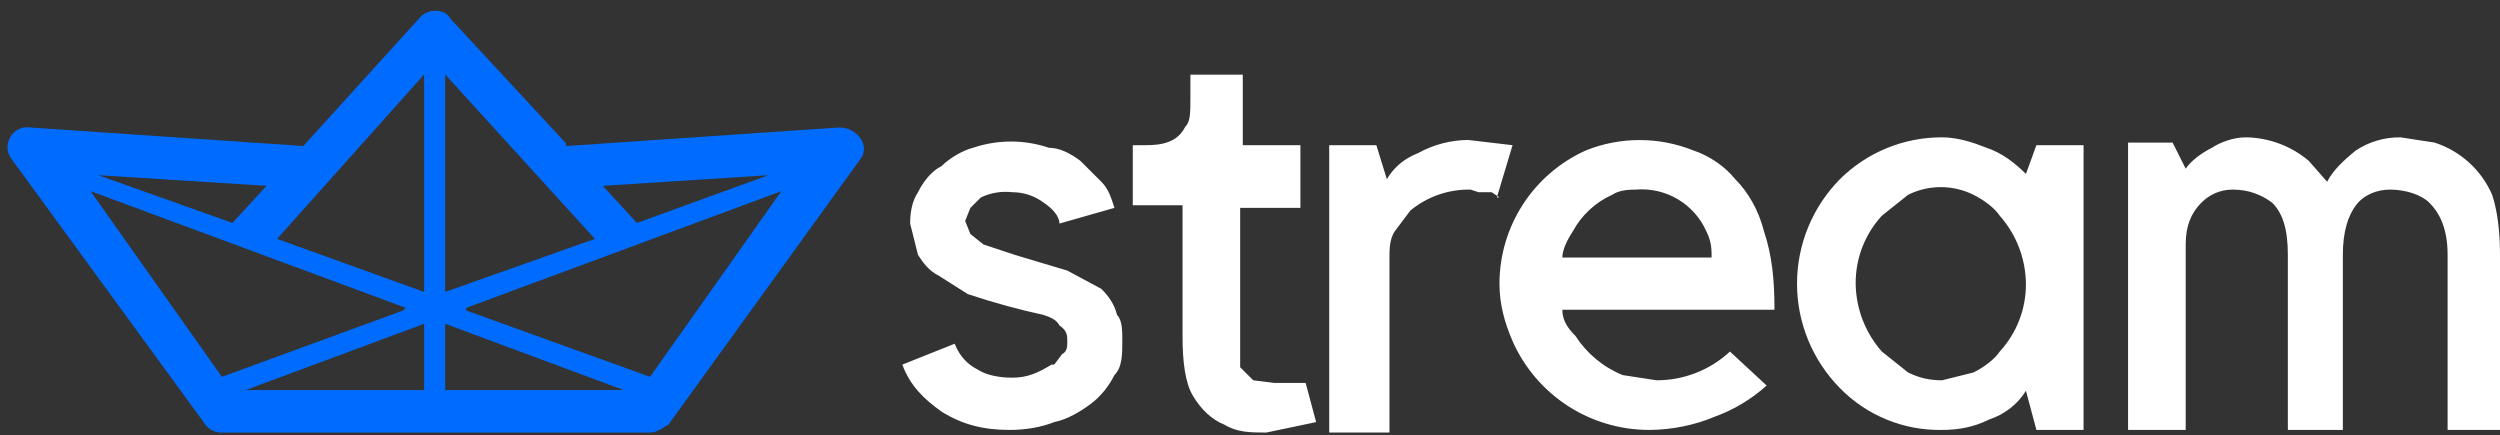 <svg width="178" height="31" viewBox="0 0 178 31" fill="none" xmlns="http://www.w3.org/2000/svg">
<rect x="0" y="0" width="178" height="31" fill="#333333" stroke="none"/>
<path fill-rule="evenodd" clip-rule="evenodd" d="M75.059 25.961L75.619 25.217C75.992 25.031 75.992 24.659 75.992 24.287C75.992 23.915 75.992 23.543 75.432 23.171C75.246 22.799 74.873 22.613 74.313 22.427C72.485 22.027 70.68 21.531 68.905 20.939L66.854 19.637C66.108 19.265 65.735 18.707 65.362 18.149L64.802 15.917C64.802 14.987 64.989 14.243 65.362 13.685C65.735 12.941 66.294 12.197 67.04 11.825C67.6 11.267 68.532 10.709 69.278 10.523C71.031 9.928 72.933 9.928 74.686 10.523C75.432 10.523 76.178 10.895 76.924 11.453L78.416 12.941C78.975 13.499 79.162 14.243 79.348 14.801L75.432 15.917C75.432 15.359 74.873 14.801 74.313 14.429C73.668 13.946 72.882 13.685 72.076 13.685C71.309 13.597 70.534 13.726 69.838 14.057L69.092 14.801L68.719 15.731L69.092 16.661L70.024 17.405L71.143 17.777L72.262 18.149L75.992 19.265L78.416 20.567C78.975 21.125 79.348 21.683 79.535 22.427C79.908 22.799 79.908 23.543 79.908 24.287C79.908 25.217 79.908 26.147 79.348 26.705C78.975 27.449 78.416 28.193 77.67 28.751C76.924 29.309 75.992 29.867 75.059 30.053C74.127 30.425 73.008 30.611 71.889 30.611C70.024 30.611 68.532 30.239 67.04 29.309C65.735 28.379 64.802 27.449 64.243 25.961L67.973 24.473C68.346 25.403 68.905 25.961 69.651 26.333C70.211 26.705 71.143 26.891 72.076 26.891C73.194 26.891 73.94 26.519 74.873 25.961H75.059ZM93.708 30.053L90.165 30.797C89.046 30.797 88.113 30.797 87.181 30.239C86.249 29.867 85.502 29.123 84.943 28.193C84.384 27.263 84.197 25.775 84.197 23.915V14.615H80.654V10.337H81.586C82.705 10.337 83.824 10.151 84.384 9.035C84.757 8.663 84.757 8.105 84.757 6.803V5.315H88.486V10.337H92.589V14.801H88.3V26.147L89.232 27.077L90.724 27.263H92.962L93.708 30.053ZM106.762 14.057L106.203 13.685H105.27L104.711 13.499C103.148 13.467 101.627 13.995 100.421 14.987L99.302 16.475C98.93 17.033 98.93 17.777 98.93 18.335V30.797H94.64V10.337H97.997L98.743 12.755C99.302 11.825 100.048 11.267 100.981 10.895C102.066 10.296 103.284 9.977 104.524 9.965L107.694 10.337L106.576 14.057H106.762ZM117.392 30.611C115.335 30.605 113.325 30.005 111.603 28.883C109.882 27.76 108.524 26.164 107.694 24.287C107.135 22.985 106.762 21.683 106.762 20.195C106.764 18.191 107.346 16.23 108.437 14.548C109.529 12.865 111.084 11.532 112.916 10.709C115.369 9.726 118.109 9.726 120.562 10.709C121.681 11.081 122.8 11.825 123.546 12.755C124.478 13.685 125.224 14.987 125.597 16.475C126.157 18.149 126.343 19.823 126.343 22.055H111.238C111.238 22.799 111.611 23.357 112.17 23.915C112.976 25.166 114.148 26.14 115.527 26.705L117.951 27.077C119.889 27.079 121.755 26.348 123.173 25.031L125.784 27.449C124.699 28.429 123.432 29.187 122.054 29.681C120.749 30.239 119.07 30.611 117.392 30.611ZM116.646 13.499C116.086 13.499 115.34 13.499 114.781 13.871C113.587 14.409 112.604 15.324 111.984 16.475C111.611 17.033 111.238 17.777 111.238 18.335H121.867C121.867 17.777 121.867 17.219 121.494 16.475C121.071 15.518 120.358 14.716 119.455 14.182C118.552 13.649 117.505 13.41 116.459 13.499H116.646ZM148.349 10.337V30.611H144.992L144.246 27.821C143.686 28.751 142.754 29.495 141.635 29.867C140.516 30.425 139.397 30.611 138.278 30.611C136.926 30.637 135.583 30.387 134.332 29.875C133.081 29.363 131.949 28.601 131.005 27.635C129.046 25.651 127.948 22.979 127.948 20.195C127.948 17.411 129.046 14.739 131.005 12.755C131.962 11.806 133.097 11.055 134.345 10.545C135.593 10.034 136.929 9.774 138.278 9.779C139.397 9.779 140.516 10.151 141.449 10.523C142.568 10.895 143.5 11.639 144.246 12.383L144.992 10.337H148.535H148.349ZM138.278 27.077L140.516 26.519C141.262 26.147 142.008 25.589 142.381 25.031C143.594 23.712 144.26 21.984 144.246 20.195C144.225 18.412 143.564 16.696 142.381 15.359C142.008 14.801 141.262 14.243 140.516 13.871C139.792 13.511 138.994 13.323 138.185 13.323C137.376 13.323 136.578 13.511 135.854 13.871L133.989 15.359C132.776 16.677 132.11 18.406 132.124 20.195C132.145 21.978 132.807 23.694 133.989 25.031L135.854 26.519C136.6 26.891 137.346 27.077 138.278 27.077ZM155.622 30.611H151.519V10.151H154.689L155.622 12.011C155.995 11.453 156.741 10.895 157.486 10.523C158.046 10.151 158.978 9.779 159.911 9.779C161.552 9.803 163.134 10.395 164.386 11.453L165.692 12.941C166.065 12.197 166.811 11.453 167.743 10.709C168.682 10.088 169.787 9.764 170.914 9.779L173.338 10.151C174.248 10.444 175.085 10.928 175.792 11.569C176.5 12.211 177.062 12.995 177.441 13.871C177.814 14.987 178 16.475 178 18.149V30.611H174.27V18.149C174.27 16.289 173.711 15.173 172.965 14.429C172.405 13.871 171.286 13.499 170.168 13.499C169.235 13.499 168.303 13.871 167.743 14.615C167.184 15.359 166.811 16.475 166.811 18.149V30.611H162.895V18.149C162.895 16.289 162.522 15.173 161.776 14.429C161.03 13.871 160.097 13.499 158.978 13.499C158.046 13.499 157.3 13.871 156.74 14.429C155.995 15.173 155.622 16.103 155.622 17.405V30.425V30.611Z" fill="white"/>
<path fill-rule="evenodd" clip-rule="evenodd" d="M40.3 10.398L59.751 9.076C61.06 9.076 61.995 10.398 61.247 11.342L47.594 30.23C47.22 30.419 46.846 30.797 46.285 30.797H15.612C15.379 30.768 15.156 30.685 14.961 30.554C14.767 30.423 14.605 30.247 14.489 30.041L0.836 11.342C0.088 10.398 0.836 8.887 2.145 9.076L21.596 10.398L29.826 1.331C30.387 0.576 31.696 0.576 32.07 1.331L40.3 10.209V10.398ZM44.414 27.775L31.696 23.053V27.775H44.414ZM30.2 27.775V23.053L17.482 27.775H30.387H30.2ZM28.704 22.108L15.799 26.83L6.447 13.609L28.891 21.919L28.704 22.108ZM33.192 22.108L46.285 26.83L55.636 13.609L33.192 21.919V22.108ZM30.2 20.975V5.298L19.726 17.009L30.2 20.786V20.975ZM31.696 20.975V5.298L42.357 17.009L31.696 20.786V20.975ZM16.547 15.875L18.978 13.231L7.008 12.475L16.547 15.875ZM45.349 15.875L42.918 13.231L54.701 12.475L45.349 15.875Z" fill="#006CFF"/>
</svg>
